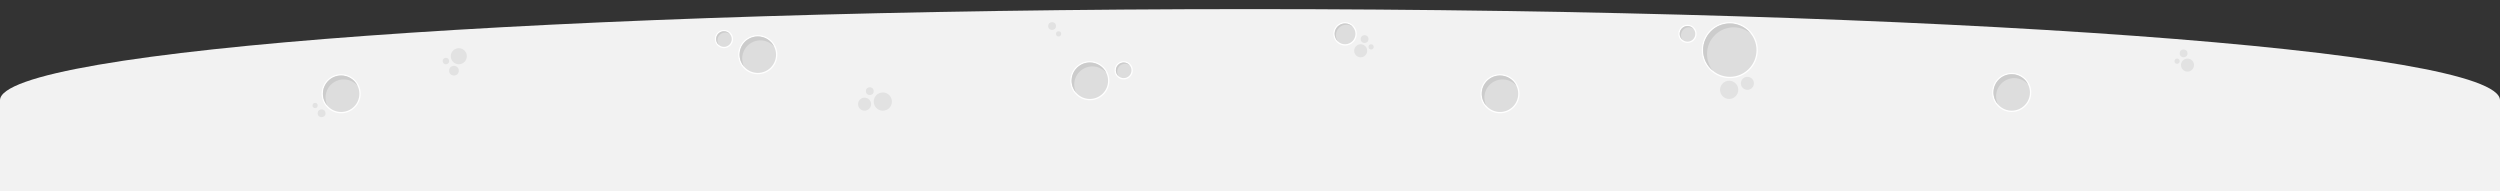 <?xml version="1.0" encoding="utf-8"?>
<!-- Generator: Adobe Illustrator 16.0.4, SVG Export Plug-In . SVG Version: 6.00 Build 0)  -->
<!DOCTYPE svg PUBLIC "-//W3C//DTD SVG 1.1//EN" "http://www.w3.org/Graphics/SVG/1.1/DTD/svg11.dtd">
<svg version="1.1" id="Layer_1" xmlns="http://www.w3.org/2000/svg" xmlns:xlink="http://www.w3.org/1999/xlink" x="0px" y="0px"
	 width="1920px" height="147px" viewBox="0 0 1920 147" enable-background="new 0 0 1920 147" xml:space="preserve">
<rect x="0" y="0" width="1920" height="147" fill="#333333" stroke="none"/>
<g id="Layer_2">
	<path fill="#F2F2F2" d="M960,7C429.807,7,0,38.341,0,77v70h1920V77C1920,38.341,1490.193,7,960,7z"/>
	<g>
		<circle fill="#FFFFFF" cx="837" cy="62" r="15"/>
		<circle fill="#DDDDDD" cx="837" cy="62" r="14"/>
		<path fill="#CCCCCC" d="M839,51c4.209,0,7.975,1.867,10.541,4.808C847.255,51.186,842.505,48,837,48c-7.731,0-14,6.269-14,14
			c0,3.522,1.311,6.732,3.459,9.192C825.533,69.323,825,67.227,825,65C825,57.269,831.269,51,839,51z"/>
	</g>
	<g>
		<circle fill="#FFFFFF" cx="1545" cy="71" r="15"/>
		<circle fill="#DDDDDD" cx="1545" cy="71" r="14"/>
		<path fill="#CCCCCC" d="M1547,60c4.209,0,7.975,1.867,10.541,4.808C1555.255,60.186,1550.505,57,1545,57c-7.731,0-14,6.269-14,14
			c0,3.522,1.311,6.732,3.459,9.192C1533.533,78.323,1533,76.227,1533,74C1533,66.269,1539.269,60,1547,60z"/>
	</g>
	<g>
		<circle fill="#FFFFFF" cx="1152" cy="72" r="15"/>
		<circle fill="#DDDDDD" cx="1152" cy="72" r="14"/>
		<path fill="#CCCCCC" d="M1154,61c4.209,0,7.975,1.867,10.541,4.808C1162.255,61.186,1157.505,58,1152,58c-7.731,0-14,6.269-14,14
			c0,3.522,1.311,6.732,3.459,9.192C1140.533,79.323,1140,77.227,1140,75C1140,67.269,1146.269,61,1154,61z"/>
	</g>
	<g>
		<circle fill="#FFFFFF" cx="262" cy="72" r="15"/>
		<circle fill="#DDDDDD" cx="262" cy="72" r="14"/>
		<path fill="#CCCCCC" d="M264,61c4.209,0,7.975,1.867,10.541,4.808C272.255,61.186,267.505,58,262,58c-7.731,0-14,6.269-14,14
			c0,3.522,1.311,6.732,3.459,9.192C250.533,79.323,250,77.227,250,75C250,67.269,256.269,61,264,61z"/>
	</g>
	<g>
		<circle fill="#FFFFFF" cx="582" cy="42" r="15"/>
		<circle fill="#DDDDDD" cx="582" cy="42" r="14"/>
		<path fill="#CCCCCC" d="M584,31c4.209,0,7.975,1.867,10.541,4.808C592.255,31.186,587.505,28,582,28c-7.731,0-14,6.269-14,14
			c0,3.522,1.311,6.732,3.459,9.192C570.533,49.323,570,47.227,570,45C570,37.269,576.269,31,584,31z"/>
	</g>
	<circle fill="#FFFFFF" cx="1328.5" cy="38.5" r="21.5"/>
	<circle fill="#DDDDDD" cx="1328.5" cy="38.5" r="20.5"/>
	<path fill="#CCCCCC" d="M1331.5,21c4.896,0,9.388,1.723,12.913,4.587c-3.759-4.626-9.488-7.587-15.913-7.587
		c-11.321,0-20.5,9.179-20.5,20.5c0,6.425,2.961,12.154,7.587,15.913c-2.864-3.525-4.587-8.017-4.587-12.913
		C1311,30.179,1320.179,21,1331.5,21z"/>
	<circle fill="#FFFFFF" cx="1033" cy="26" r="9"/>
	<circle fill="#DDDDDD" cx="1033" cy="26" r="8"/>
	<circle fill="#E2E2E2" cx="1045" cy="39" r="5"/>
	<circle fill="#E2E2E2" cx="1048" cy="30" r="3"/>
	<circle fill="#E2E2E2" cx="1053" cy="36" r="2"/>
	<circle fill="#E2E2E2" cx="1680" cy="50" r="5"/>
	<circle fill="#E2E2E2" cx="1677" cy="41" r="3"/>
	<circle fill="#E2E2E2" cx="1672" cy="47" r="2"/>
	<circle fill="#E2E2E2" cx="352.353" cy="43.177" r="6.177"/>
	<circle fill="#E2E2E2" cx="348.647" cy="54.294" r="3.706"/>
	<circle fill="#E2E2E2" cx="342.471" cy="46.883" r="2.471"/>
	<circle fill="#E2E2E2" cx="247" cy="87" r="3"/>
	<circle fill="#E2E2E2" cx="242" cy="81" r="2"/>
	<circle fill="#E2E2E2" cx="808" cy="20" r="3"/>
	<circle fill="#E2E2E2" cx="813" cy="26" r="2"/>
	<g>
		<circle fill="#FFFFFF" cx="863" cy="54" r="7"/>
		<circle fill="#DDDDDD" cx="863" cy="54" r="6"/>
		<path fill="#CCCCCC" d="M864,49c1.402,0,2.688,0.484,3.709,1.29C866.611,48.897,864.912,48,863,48c-3.313,0-6,2.687-6,6
			c0,1.912,0.897,3.611,2.291,4.71C858.484,57.688,858,56.401,858,55C858,51.687,860.687,49,864,49z"/>
	</g>
	<g>
		<circle fill="#FFFFFF" cx="556" cy="30" r="7"/>
		<circle fill="#DDDDDD" cx="556" cy="30" r="6"/>
		<path fill="#CCCCCC" d="M557,25c1.402,0,2.688,0.484,3.709,1.29C559.611,24.897,557.912,24,556,24c-3.313,0-6,2.687-6,6
			c0,1.912,0.897,3.611,2.291,4.71C551.484,33.688,551,32.401,551,31C551,27.687,553.687,25,557,25z"/>
	</g>
	<circle fill="#FFFFFF" cx="1296" cy="26" r="7"/>
	<circle fill="#DDDDDD" cx="1296" cy="26" r="6"/>
	<path fill="#CCCCCC" d="M1297,21c1.402,0,2.688,0.484,3.709,1.29c-1.098-1.393-2.797-2.29-4.709-2.29c-3.313,0-6,2.687-6,6
		c0,1.912,0.897,3.611,2.291,4.71c-0.807-1.021-1.291-2.309-1.291-3.71C1291,23.687,1293.687,21,1297,21z"/>
	<path fill="#CCCCCC" d="M1034,19c1.954,0,3.743,0.703,5.133,1.867C1037.665,19.115,1035.464,18,1033,18c-4.418,0-8,3.582-8,8
		c0,2.464,1.115,4.665,2.867,6.133c-1.164-1.39-1.867-3.179-1.867-5.133C1026,22.582,1029.582,19,1034,19z"/>
	<circle fill="#E2E2E2" cx="664" cy="80" r="5"/>
	<circle fill="#E2E2E2" cx="678" cy="78" r="7"/>
	<circle fill="#E2E2E2" cx="1342" cy="64" r="5"/>
	<circle fill="#E2E2E2" cx="1328" cy="69" r="7"/>
	<circle fill="#E2E2E2" cx="668" cy="70" r="3"/>
</g>
</svg>

